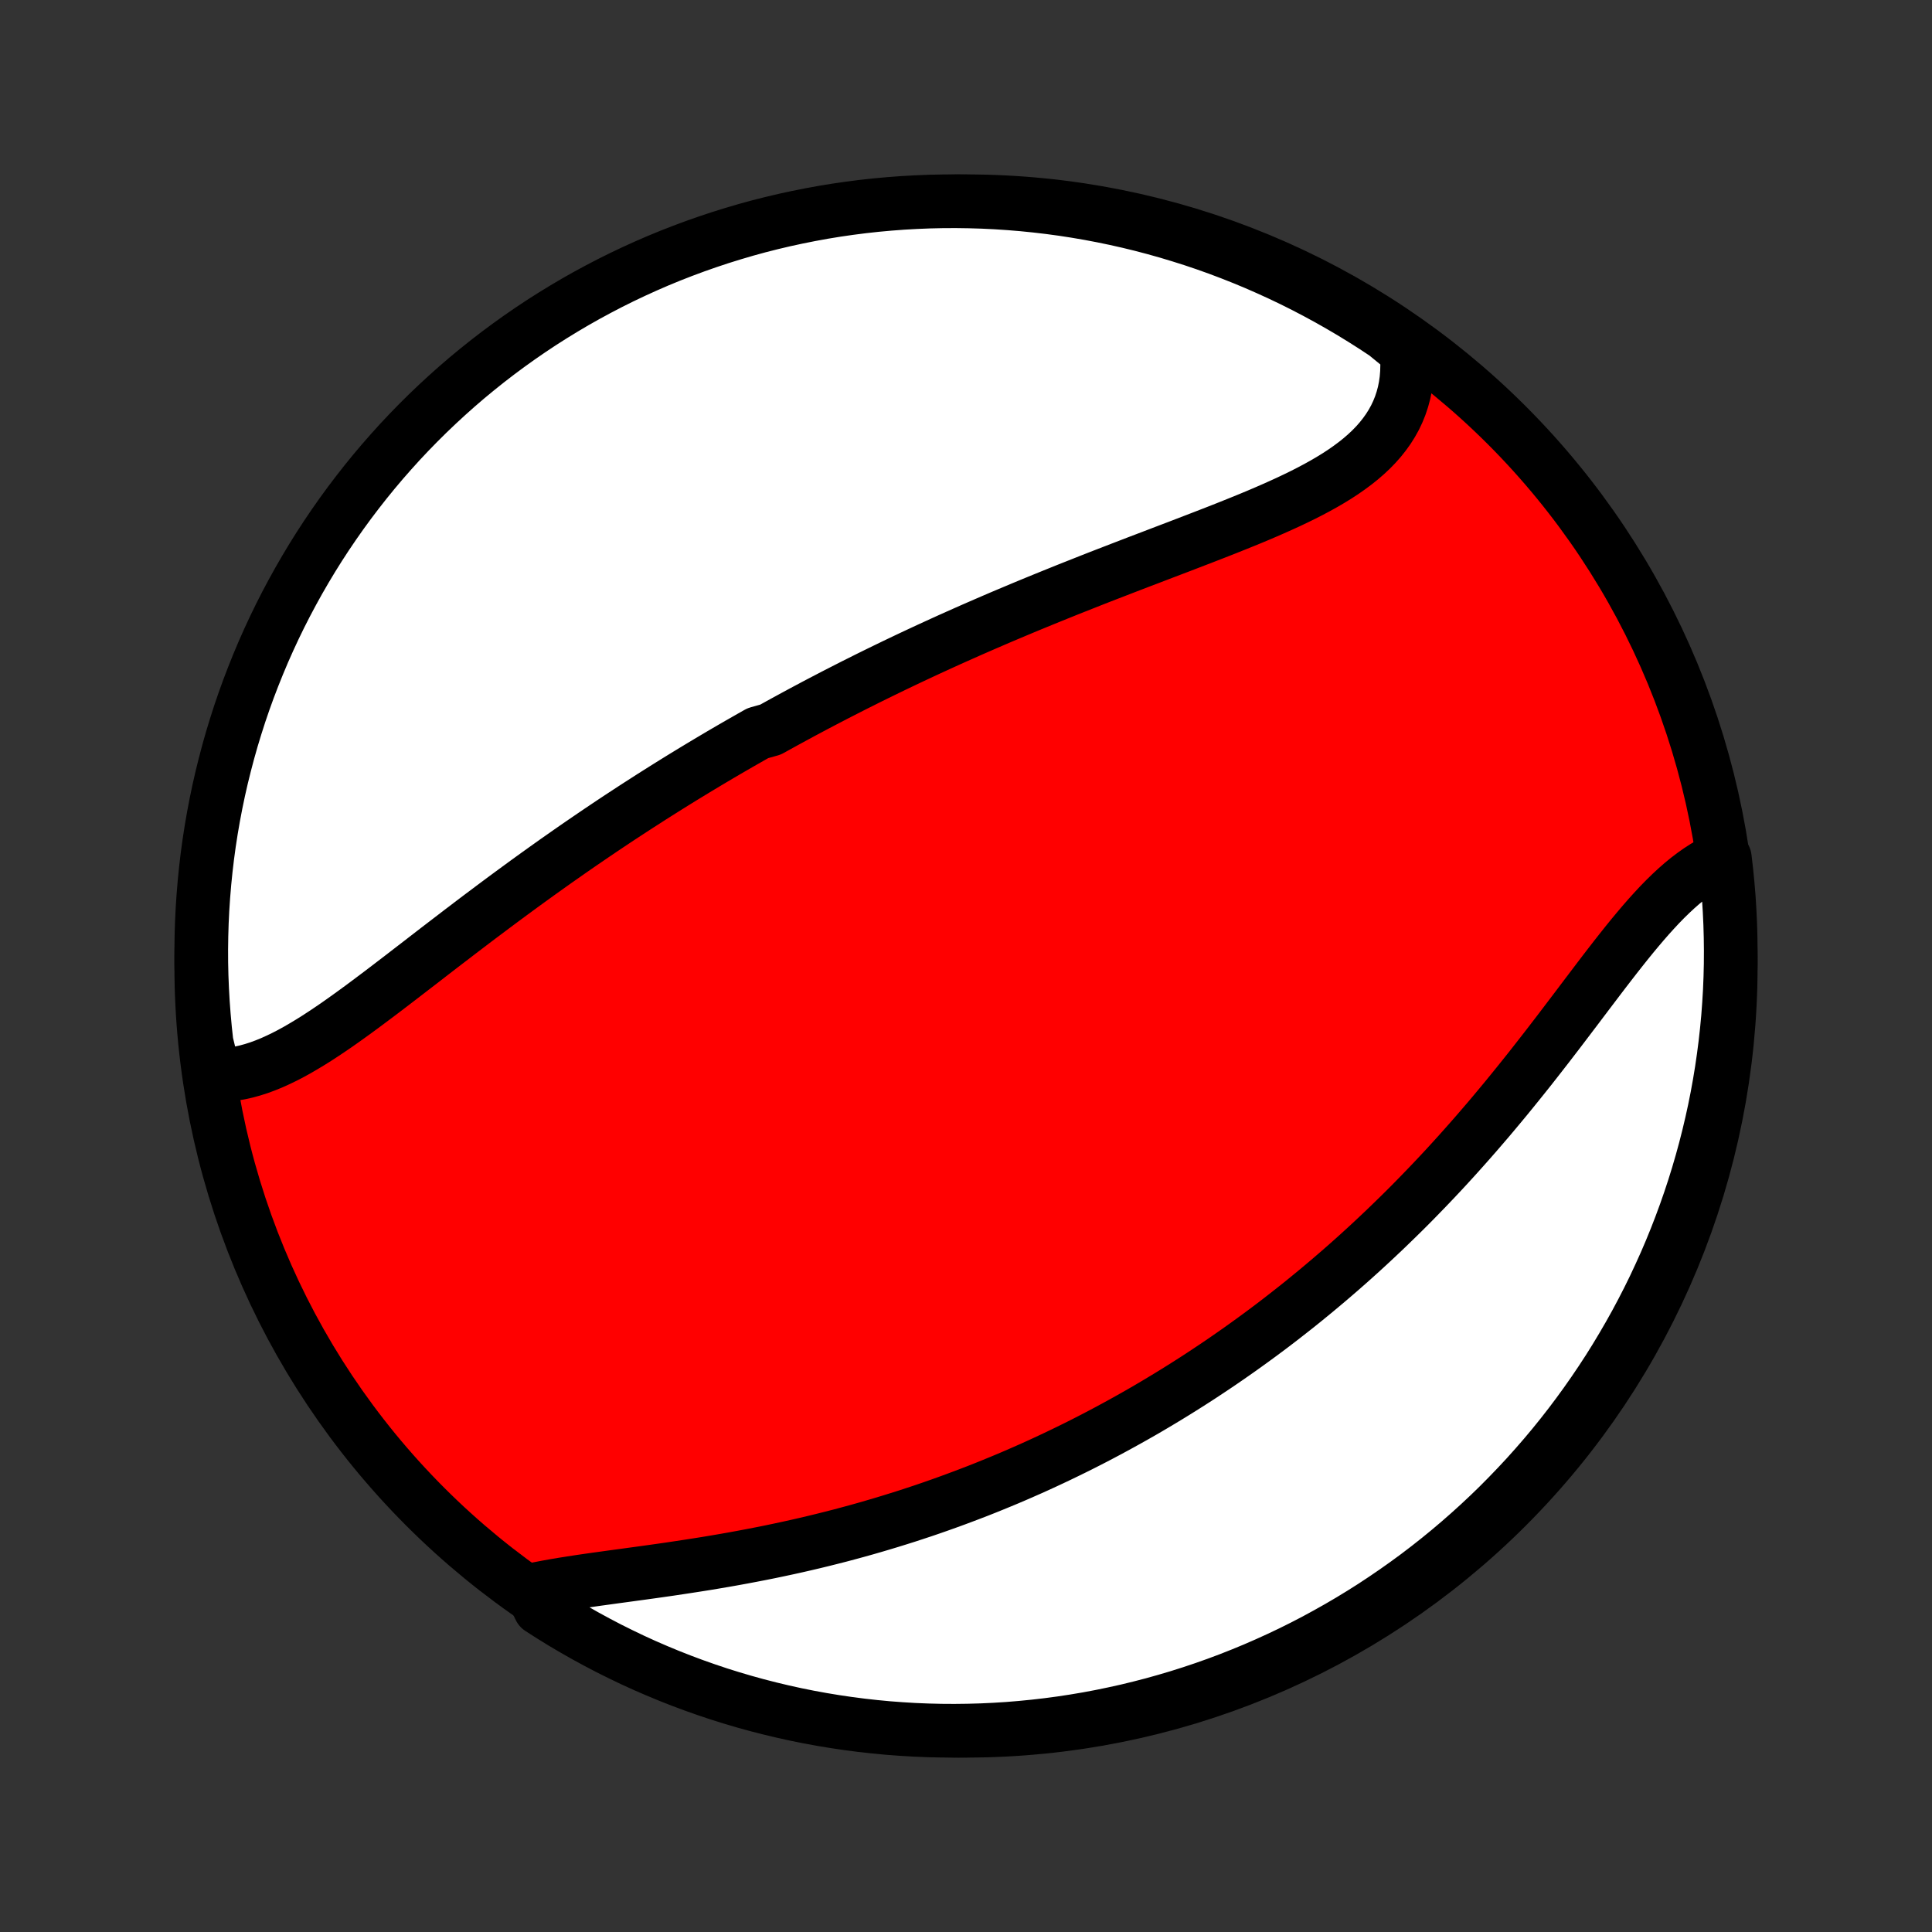 <?xml version="1.0" encoding="utf-8" standalone="no"?>
<!DOCTYPE svg PUBLIC "-//W3C//DTD SVG 1.1//EN"
  "http://www.w3.org/Graphics/SVG/1.1/DTD/svg11.dtd">
<!-- Created with matplotlib (http://matplotlib.org/) -->
<svg height="72pt" version="1.1" viewBox="0 0 72 72" width="72pt" xmlns="http://www.w3.org/2000/svg" xmlns:xlink="http://www.w3.org/1999/xlink">
 <rect x="0" y="0" width="72" height="72" fill="#333333" stroke="none"/>
 <defs>
  <style type="text/css">
*{stroke-linecap:butt;stroke-linejoin:round;}
  </style>
 </defs>
 <g id="figure_1">
  <g id="patch_1">
   <path d="
M0 72
L72 72
L72 0
L0 0
z
" style="fill:none;"/>
  </g>
  <g id="axes_1">
   <g id="PatchCollection_1">
    <defs>
     <path d="
M36 -7.5
C43.558 -7.5 50.808 -10.503 56.153 -15.848
C61.497 -21.192 64.5 -28.442 64.5 -36
C64.5 -43.558 61.497 -50.808 56.153 -56.153
C50.808 -61.497 43.558 -64.5 36 -64.5
C28.442 -64.5 21.192 -61.497 15.848 -56.153
C10.503 -50.808 7.5 -43.558 7.5 -36
C7.5 -28.442 10.503 -21.192 15.848 -15.848
C21.192 -10.503 28.442 -7.5 36 -7.5
z
" id="C0_0_a811fe30f3"/>
     <path d="
M7.991 -31.941
L8.226 -31.937
L8.462 -31.949
L8.698 -31.975
L8.935 -32.014
L9.173 -32.067
L9.41 -32.132
L9.648 -32.208
L9.887 -32.296
L10.125 -32.393
L10.364 -32.501
L10.604 -32.617
L10.843 -32.741
L11.083 -32.873
L11.323 -33.013
L11.564 -33.158
L11.805 -33.309
L12.046 -33.466
L12.287 -33.627
L12.529 -33.792
L12.771 -33.962
L13.013 -34.135
L13.255 -34.31
L13.498 -34.488
L13.741 -34.669
L13.984 -34.851
L14.227 -35.034
L14.47 -35.219
L14.713 -35.405
L14.957 -35.592
L15.2 -35.779
L15.444 -35.967
L15.687 -36.154
L15.93 -36.342
L16.173 -36.53
L16.416 -36.717
L16.659 -36.903
L16.902 -37.089
L17.144 -37.275
L17.387 -37.459
L17.628 -37.643
L17.87 -37.826
L18.112 -38.007
L18.353 -38.188
L18.593 -38.367
L18.834 -38.546
L19.074 -38.723
L19.314 -38.899
L19.553 -39.074
L19.792 -39.247
L20.03 -39.419
L20.269 -39.59
L20.506 -39.759
L20.744 -39.928
L20.981 -40.094
L21.218 -40.26
L21.454 -40.424
L21.69 -40.587
L21.926 -40.748
L22.162 -40.909
L22.397 -41.068
L22.631 -41.225
L22.866 -41.382
L23.1 -41.537
L23.335 -41.691
L23.569 -41.844
L23.802 -41.995
L24.036 -42.145
L24.269 -42.295
L24.503 -42.443
L24.736 -42.59
L24.969 -42.736
L25.202 -42.881
L25.435 -43.025
L25.668 -43.167
L25.901 -43.309
L26.135 -43.45
L26.368 -43.59
L26.602 -43.729
L26.835 -43.867
L27.069 -44.004
L27.303 -44.14
L27.538 -44.276
L27.773 -44.41
L28.008 -44.544
L28.243 -44.677
L28.715 -44.81
L28.952 -44.941
L29.189 -45.072
L29.427 -45.202
L29.666 -45.332
L29.905 -45.461
L30.145 -45.589
L30.385 -45.717
L30.627 -45.844
L30.869 -45.97
L31.111 -46.096
L31.355 -46.221
L31.6 -46.346
L31.845 -46.471
L32.092 -46.594
L32.339 -46.718
L32.588 -46.841
L32.837 -46.963
L33.088 -47.085
L33.34 -47.207
L33.593 -47.328
L33.847 -47.449
L34.102 -47.569
L34.359 -47.689
L34.617 -47.809
L34.877 -47.928
L35.137 -48.047
L35.399 -48.166
L35.663 -48.284
L35.928 -48.402
L36.194 -48.52
L36.462 -48.637
L36.731 -48.754
L37.002 -48.871
L37.274 -48.988
L37.548 -49.104
L37.824 -49.22
L38.1 -49.336
L38.379 -49.452
L38.659 -49.567
L38.94 -49.682
L39.223 -49.797
L39.508 -49.912
L39.793 -50.027
L40.081 -50.141
L40.369 -50.255
L40.659 -50.37
L40.95 -50.484
L41.243 -50.598
L41.536 -50.711
L41.831 -50.825
L42.127 -50.939
L42.423 -51.053
L42.721 -51.166
L43.019 -51.28
L43.317 -51.394
L43.616 -51.508
L43.916 -51.622
L44.215 -51.737
L44.514 -51.852
L44.813 -51.967
L45.112 -52.083
L45.41 -52.199
L45.707 -52.316
L46.002 -52.434
L46.297 -52.553
L46.589 -52.672
L46.879 -52.793
L47.167 -52.916
L47.452 -53.04
L47.734 -53.166
L48.012 -53.293
L48.286 -53.423
L48.556 -53.555
L48.821 -53.69
L49.081 -53.828
L49.335 -53.969
L49.582 -54.113
L49.823 -54.261
L50.056 -54.413
L50.281 -54.57
L50.498 -54.731
L50.706 -54.897
L50.905 -55.069
L51.093 -55.245
L51.271 -55.428
L51.438 -55.617
L51.593 -55.812
L51.737 -56.013
L51.868 -56.221
L51.987 -56.435
L52.092 -56.656
L52.184 -56.884
L52.262 -57.119
L52.327 -57.36
L52.377 -57.608
L52.413 -57.862
L52.434 -58.122
L52.441 -58.388
L52.434 -58.66
L52.412 -58.937
L52.042 -59.218
L51.629 -59.556
L51.21 -59.833
L50.787 -60.102
L50.36 -60.364
L49.928 -60.618
L49.492 -60.865
L49.052 -61.104
L48.608 -61.336
L48.16 -61.56
L47.708 -61.776
L47.252 -61.984
L46.794 -62.185
L46.332 -62.377
L45.867 -62.561
L45.399 -62.738
L44.928 -62.906
L44.454 -63.066
L43.977 -63.217
L43.499 -63.361
L43.018 -63.496
L42.535 -63.623
L42.05 -63.741
L41.562 -63.851
L41.074 -63.952
L40.584 -64.045
L40.092 -64.129
L39.599 -64.205
L39.105 -64.272
L38.61 -64.33
L38.115 -64.38
L37.618 -64.421
L37.121 -64.454
L36.624 -64.478
L36.127 -64.493
L35.63 -64.5
L35.132 -64.498
L34.635 -64.487
L34.139 -64.467
L33.642 -64.439
L33.147 -64.402
L32.653 -64.357
L32.159 -64.303
L31.667 -64.24
L31.176 -64.169
L30.686 -64.089
L30.199 -64
L29.713 -63.903
L29.228 -63.798
L28.746 -63.684
L28.266 -63.562
L27.789 -63.431
L27.314 -63.291
L26.841 -63.144
L26.372 -62.988
L25.905 -62.824
L25.442 -62.652
L24.981 -62.472
L24.524 -62.284
L24.07 -62.087
L23.621 -61.883
L23.174 -61.671
L22.732 -61.451
L22.294 -61.223
L21.86 -60.988
L21.43 -60.745
L21.005 -60.494
L20.584 -60.236
L20.168 -59.971
L19.757 -59.698
L19.351 -59.418
L18.95 -59.131
L18.554 -58.837
L18.163 -58.536
L17.778 -58.228
L17.398 -57.914
L17.024 -57.592
L16.656 -57.264
L16.294 -56.93
L15.937 -56.589
L15.587 -56.242
L15.243 -55.889
L14.905 -55.53
L14.574 -55.164
L14.249 -54.793
L13.931 -54.416
L13.62 -54.034
L13.316 -53.646
L13.018 -53.253
L12.727 -52.854
L12.444 -52.451
L12.167 -52.042
L11.898 -51.629
L11.636 -51.21
L11.382 -50.787
L11.135 -50.36
L10.896 -49.928
L10.664 -49.492
L10.44 -49.052
L10.224 -48.608
L10.016 -48.16
L9.815 -47.708
L9.623 -47.252
L9.439 -46.794
L9.262 -46.332
L9.094 -45.867
L8.934 -45.399
L8.783 -44.928
L8.639 -44.454
L8.504 -43.977
L8.378 -43.499
L8.259 -43.018
L8.149 -42.535
L8.048 -42.05
L7.955 -41.562
L7.871 -41.074
L7.795 -40.584
L7.728 -40.092
L7.67 -39.599
L7.62 -39.105
L7.579 -38.61
L7.546 -38.115
L7.522 -37.618
L7.507 -37.121
L7.5 -36.624
L7.502 -36.127
L7.513 -35.63
L7.533 -35.132
L7.561 -34.635
L7.598 -34.139
L7.643 -33.642
L7.697 -33.147
z
" id="C0_1_f51c75b4fc"/>
     <path d="
M19.792 -12.737
L20.081 -12.797
L20.377 -12.854
L20.678 -12.908
L20.986 -12.96
L21.298 -13.009
L21.615 -13.058
L21.937 -13.105
L22.262 -13.151
L22.59 -13.196
L22.922 -13.242
L23.256 -13.287
L23.591 -13.333
L23.929 -13.379
L24.268 -13.426
L24.609 -13.474
L24.95 -13.523
L25.291 -13.574
L25.633 -13.626
L25.975 -13.679
L26.316 -13.733
L26.657 -13.79
L26.998 -13.848
L27.338 -13.908
L27.676 -13.97
L28.014 -14.034
L28.35 -14.099
L28.685 -14.166
L29.019 -14.236
L29.351 -14.307
L29.681 -14.38
L30.009 -14.455
L30.336 -14.532
L30.661 -14.611
L30.984 -14.692
L31.305 -14.774
L31.623 -14.859
L31.94 -14.945
L32.255 -15.033
L32.567 -15.123
L32.878 -15.215
L33.186 -15.308
L33.492 -15.403
L33.797 -15.499
L34.099 -15.598
L34.399 -15.697
L34.697 -15.799
L34.992 -15.902
L35.286 -16.007
L35.578 -16.113
L35.867 -16.221
L36.155 -16.33
L36.441 -16.44
L36.724 -16.552
L37.006 -16.666
L37.286 -16.781
L37.565 -16.897
L37.841 -17.015
L38.116 -17.135
L38.389 -17.255
L38.66 -17.377
L38.93 -17.501
L39.198 -17.626
L39.464 -17.752
L39.729 -17.88
L39.993 -18.009
L40.255 -18.139
L40.515 -18.271
L40.774 -18.404
L41.032 -18.539
L41.289 -18.675
L41.544 -18.813
L41.798 -18.952
L42.051 -19.092
L42.303 -19.234
L42.554 -19.377
L42.804 -19.522
L43.053 -19.669
L43.3 -19.817
L43.547 -19.966
L43.793 -20.117
L44.038 -20.27
L44.282 -20.424
L44.526 -20.58
L44.768 -20.737
L45.01 -20.897
L45.252 -21.058
L45.492 -21.22
L45.732 -21.385
L45.971 -21.551
L46.21 -21.719
L46.448 -21.889
L46.686 -22.061
L46.923 -22.234
L47.16 -22.41
L47.396 -22.587
L47.632 -22.767
L47.867 -22.949
L48.102 -23.133
L48.337 -23.318
L48.571 -23.506
L48.805 -23.697
L49.039 -23.889
L49.272 -24.084
L49.505 -24.28
L49.738 -24.48
L49.971 -24.681
L50.203 -24.885
L50.435 -25.091
L50.667 -25.3
L50.899 -25.512
L51.13 -25.725
L51.361 -25.942
L51.592 -26.16
L51.822 -26.382
L52.053 -26.606
L52.283 -26.832
L52.513 -27.061
L52.742 -27.293
L52.971 -27.528
L53.2 -27.765
L53.429 -28.005
L53.657 -28.247
L53.885 -28.492
L54.112 -28.74
L54.339 -28.99
L54.565 -29.243
L54.791 -29.498
L55.017 -29.756
L55.241 -30.016
L55.466 -30.278
L55.689 -30.543
L55.912 -30.81
L56.135 -31.079
L56.356 -31.35
L56.577 -31.623
L56.797 -31.897
L57.017 -32.173
L57.235 -32.451
L57.453 -32.73
L57.67 -33.009
L57.886 -33.29
L58.101 -33.57
L58.315 -33.852
L58.528 -34.133
L58.741 -34.413
L58.952 -34.693
L59.163 -34.972
L59.373 -35.249
L59.582 -35.525
L59.79 -35.798
L59.998 -36.068
L60.205 -36.335
L60.412 -36.598
L60.618 -36.857
L60.824 -37.111
L61.03 -37.359
L61.236 -37.602
L61.442 -37.838
L61.648 -38.066
L61.854 -38.287
L62.061 -38.499
L62.269 -38.702
L62.477 -38.895
L62.686 -39.079
L62.896 -39.251
L63.108 -39.412
L63.32 -39.562
L63.533 -39.699
L63.748 -39.823
L63.964 -39.934
L64.279 -40.032
L64.336 -39.543
L64.385 -39.049
L64.426 -38.554
L64.457 -38.059
L64.48 -37.562
L64.494 -37.065
L64.5 -36.568
L64.497 -36.071
L64.485 -35.573
L64.465 -35.076
L64.435 -34.579
L64.398 -34.082
L64.351 -33.586
L64.296 -33.091
L64.232 -32.597
L64.16 -32.103
L64.079 -31.611
L63.99 -31.121
L63.892 -30.631
L63.785 -30.144
L63.67 -29.658
L63.547 -29.174
L63.415 -28.692
L63.275 -28.212
L63.127 -27.735
L62.97 -27.26
L62.805 -26.788
L62.632 -26.319
L62.451 -25.852
L62.262 -25.389
L62.065 -24.929
L61.859 -24.473
L61.647 -24.019
L61.426 -23.57
L61.197 -23.124
L60.961 -22.682
L60.717 -22.245
L60.465 -21.811
L60.207 -21.382
L59.941 -20.957
L59.667 -20.537
L59.386 -20.122
L59.098 -19.711
L58.803 -19.305
L58.502 -18.905
L58.193 -18.509
L57.878 -18.119
L57.556 -17.735
L57.227 -17.356
L56.892 -16.982
L56.55 -16.615
L56.202 -16.253
L55.849 -15.897
L55.489 -15.548
L55.123 -15.205
L54.751 -14.868
L54.373 -14.537
L53.99 -14.213
L53.602 -13.896
L53.208 -13.585
L52.809 -13.281
L52.405 -12.985
L51.995 -12.695
L51.581 -12.412
L51.163 -12.136
L50.739 -11.868
L50.311 -11.607
L49.879 -11.354
L49.442 -11.108
L49.002 -10.869
L48.557 -10.638
L48.109 -10.415
L47.656 -10.2
L47.201 -9.993
L46.742 -9.793
L46.279 -9.602
L45.814 -9.418
L45.345 -9.243
L44.874 -9.076
L44.4 -8.917
L43.923 -8.766
L43.444 -8.624
L42.963 -8.489
L42.48 -8.364
L41.995 -8.246
L41.507 -8.138
L41.019 -8.037
L40.528 -7.945
L40.036 -7.862
L39.543 -7.787
L39.049 -7.721
L38.554 -7.664
L38.059 -7.615
L37.562 -7.574
L37.065 -7.543
L36.568 -7.52
L36.071 -7.506
L35.573 -7.5
L35.076 -7.503
L34.579 -7.515
L34.082 -7.535
L33.586 -7.565
L33.091 -7.602
L32.597 -7.649
L32.103 -7.704
L31.611 -7.768
L31.121 -7.84
L30.631 -7.921
L30.144 -8.01
L29.658 -8.108
L29.174 -8.215
L28.692 -8.33
L28.212 -8.453
L27.735 -8.585
L27.26 -8.725
L26.788 -8.873
L26.319 -9.03
L25.852 -9.195
L25.389 -9.368
L24.929 -9.549
L24.473 -9.738
L24.019 -9.935
L23.57 -10.14
L23.124 -10.354
L22.682 -10.574
L22.245 -10.803
L21.811 -11.039
L21.382 -11.283
L20.957 -11.534
L20.537 -11.793
L20.122 -12.059
z
" id="C0_2_b4432714ac"/>
    </defs>
    <g clip-path="url(#p1bffca34e9)">
     <use style="fill:#ff0000;stroke:#000000;stroke-width:2.0;" x="0.0" xlink:href="#C0_0_a811fe30f3" y="72.0"/>
    </g>
    <g clip-path="url(#p1bffca34e9)">
     <use style="fill:#ffffff;stroke:#000000;stroke-width:2.0;" x="0.0" xlink:href="#C0_1_f51c75b4fc" y="72.0"/>
    </g>
    <g clip-path="url(#p1bffca34e9)">
     <use style="fill:#ffffff;stroke:#000000;stroke-width:2.0;" x="0.0" xlink:href="#C0_2_b4432714ac" y="72.0"/>
    </g>
   </g>
  </g>
 </g>
 <defs>
  <clipPath id="p1bffca34e9">
   <rect height="72.0" width="72.0" x="0.0" y="0.0"/>
  </clipPath>
 </defs>
</svg>

